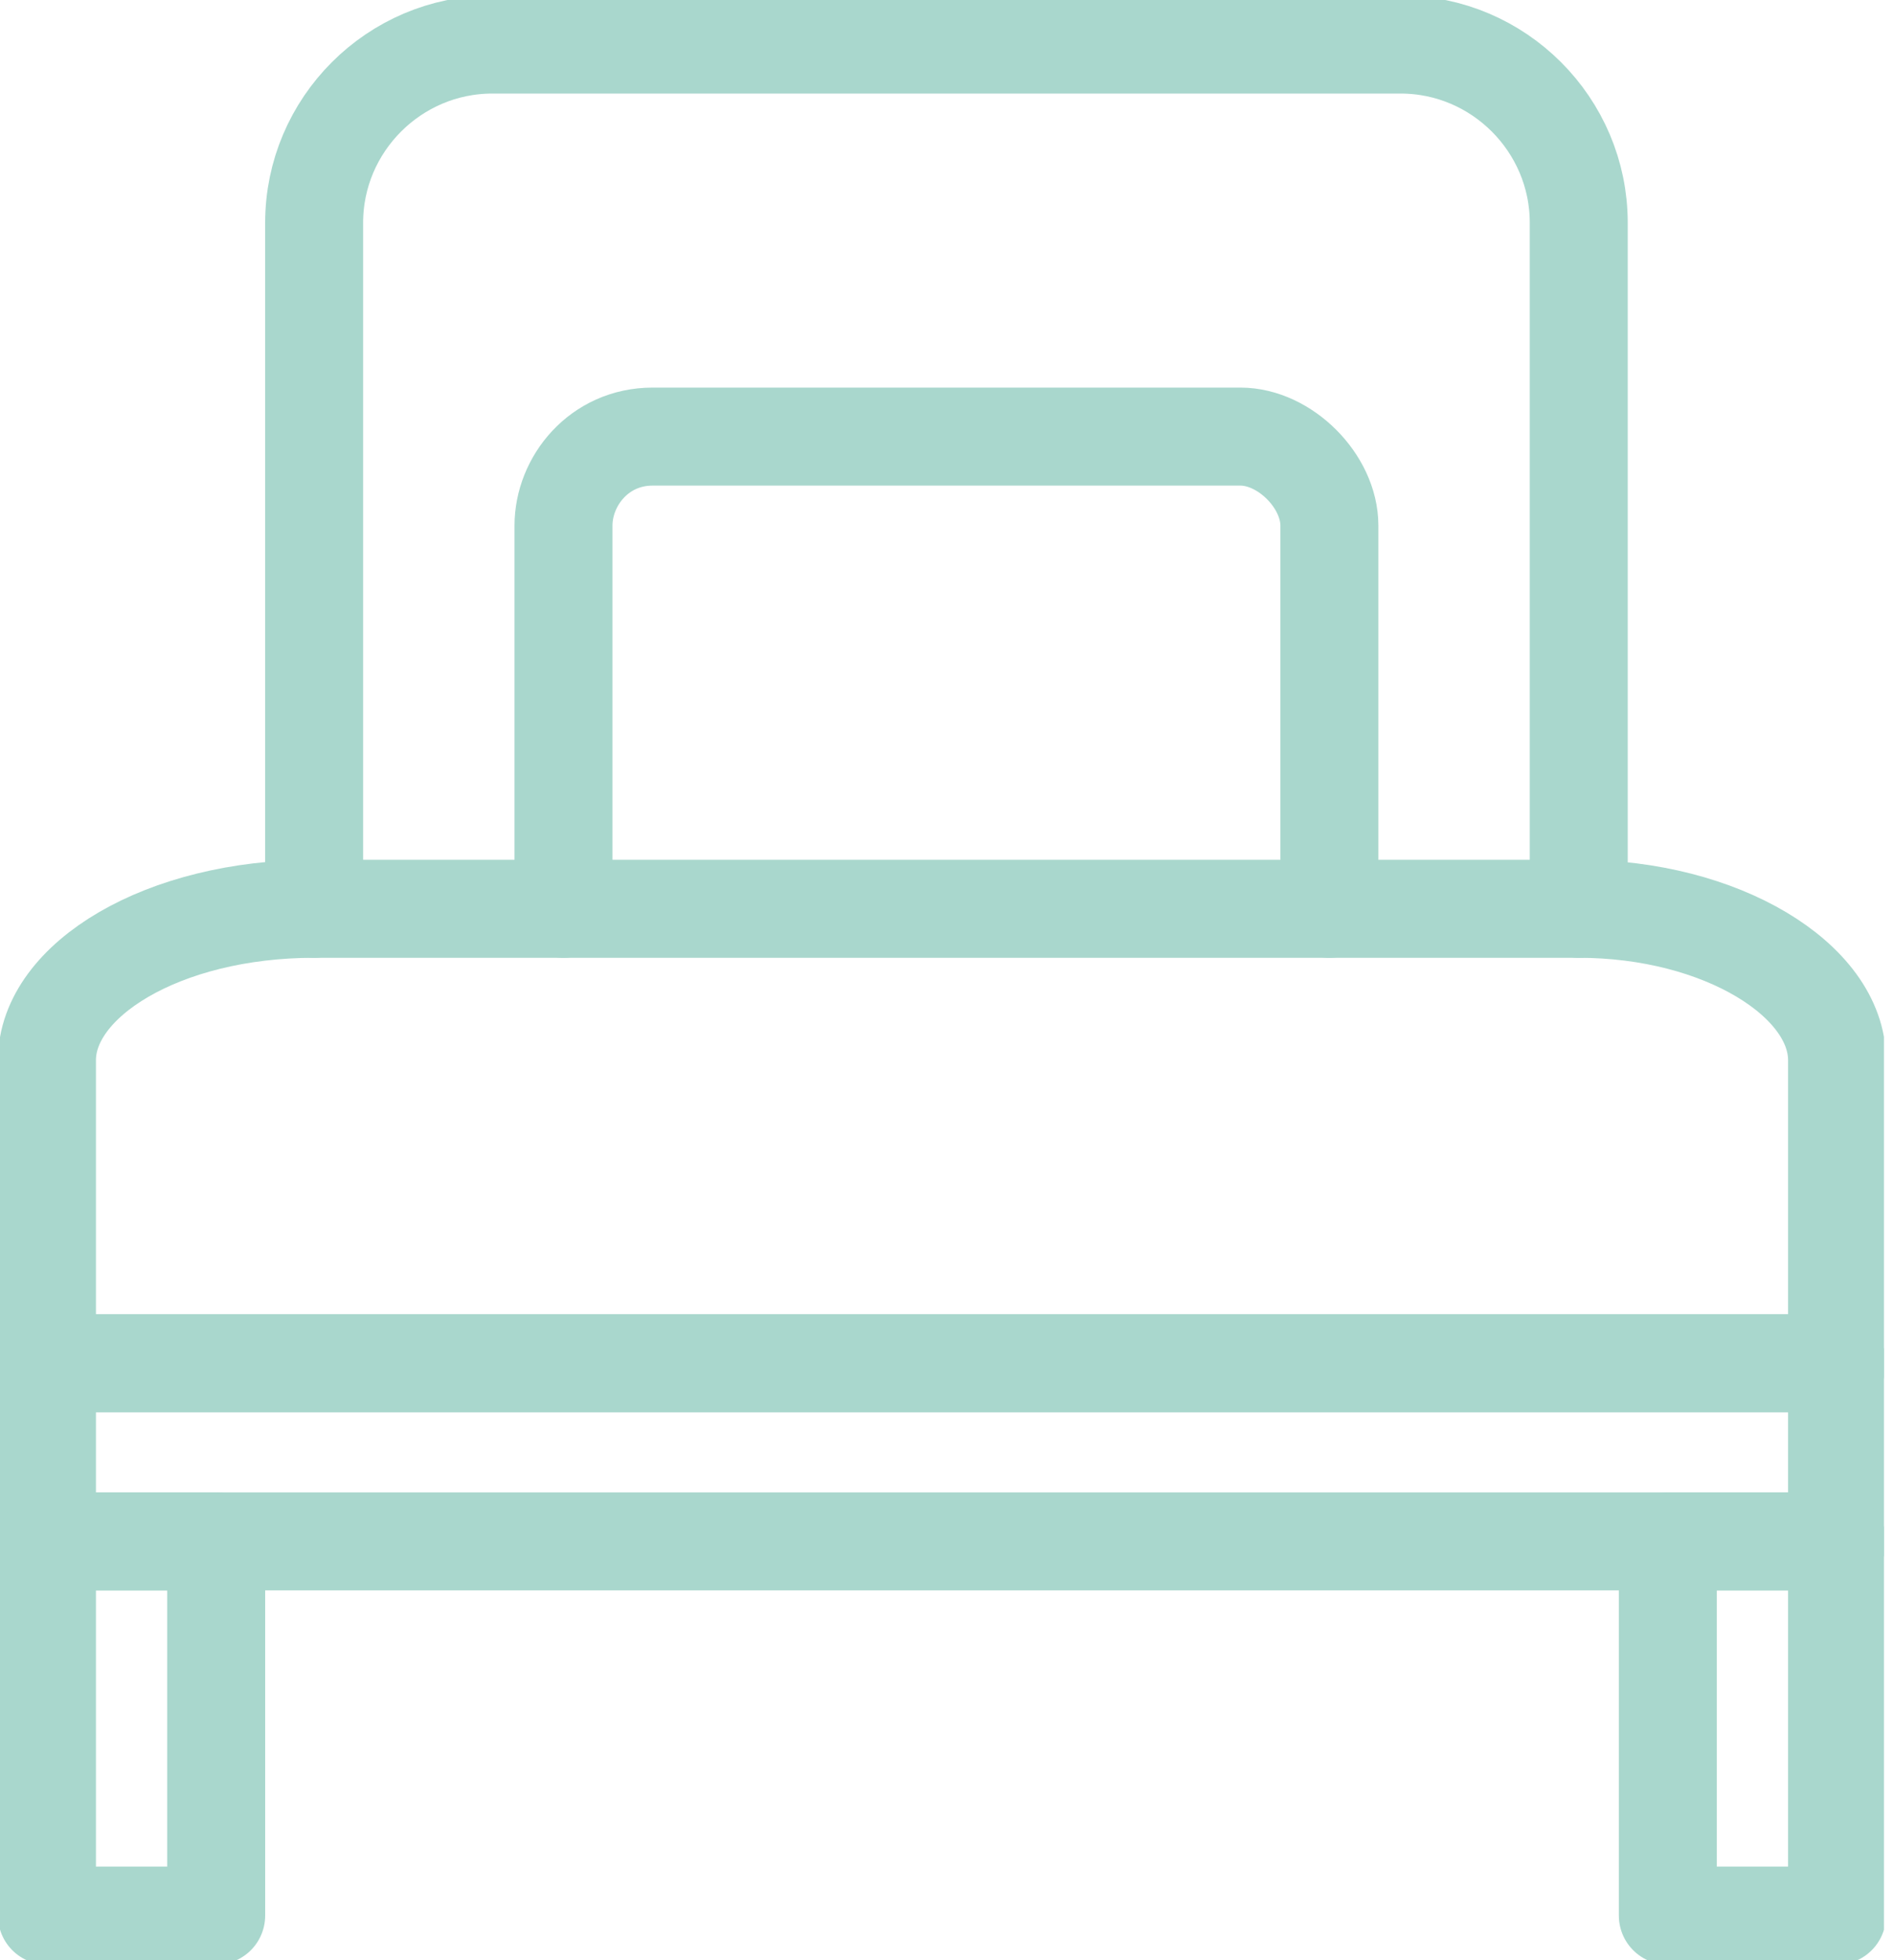 <svg width="29" height="30" viewBox="0 0 29 30" fill="none" xmlns="http://www.w3.org/2000/svg">
<g clip-path="url(#clip0)">
<path fill-rule="evenodd" clip-rule="evenodd" d="M0.719 20.864V16.227C0.719 15 2.491 13.909 4.81 13.909H24.173C26.355 13.909 28.128 15 28.128 16.227V20.864H0.719Z" stroke="#A9D7CD" stroke-width="1.5" stroke-linecap="round" stroke-linejoin="round"/>
<path fill-rule="evenodd" clip-rule="evenodd" d="M28.128 23.591H0.719V20.864H28.128V23.591Z" stroke="#A9D7CD" stroke-width="1.5" stroke-linecap="round" stroke-linejoin="round"/>
<path d="M4.81 13.909V3.409C4.81 1.909 6.037 0.682 7.537 0.682H21.446C22.946 0.682 24.173 1.909 24.173 3.409V13.909" stroke="#A9D7CD" stroke-width="1.5" stroke-linecap="round" stroke-linejoin="round"/>
<path d="M8.628 13.909V8.045C8.628 7.364 9.173 6.682 9.992 6.682H18.992C19.673 6.682 20.355 7.364 20.355 8.045V13.909" stroke="#A9D7CD" stroke-width="1.5" stroke-linecap="round" stroke-linejoin="round"/>
<path fill-rule="evenodd" clip-rule="evenodd" d="M3.31 29.318H0.719V23.591H3.31V29.318Z" stroke="#A9D7CD" stroke-width="1.5" stroke-linecap="round" stroke-linejoin="round"/>
<path fill-rule="evenodd" clip-rule="evenodd" d="M28.128 29.318H25.537V23.591H28.128V29.318Z" stroke="#A9D7CD" stroke-width="1.5" stroke-linecap="round" stroke-linejoin="round"/>
</g>
<defs>
<clipPath id="clip0">
<rect width="28.846" height="30" fill="white"/>
</clipPath>
</defs>
</svg>
